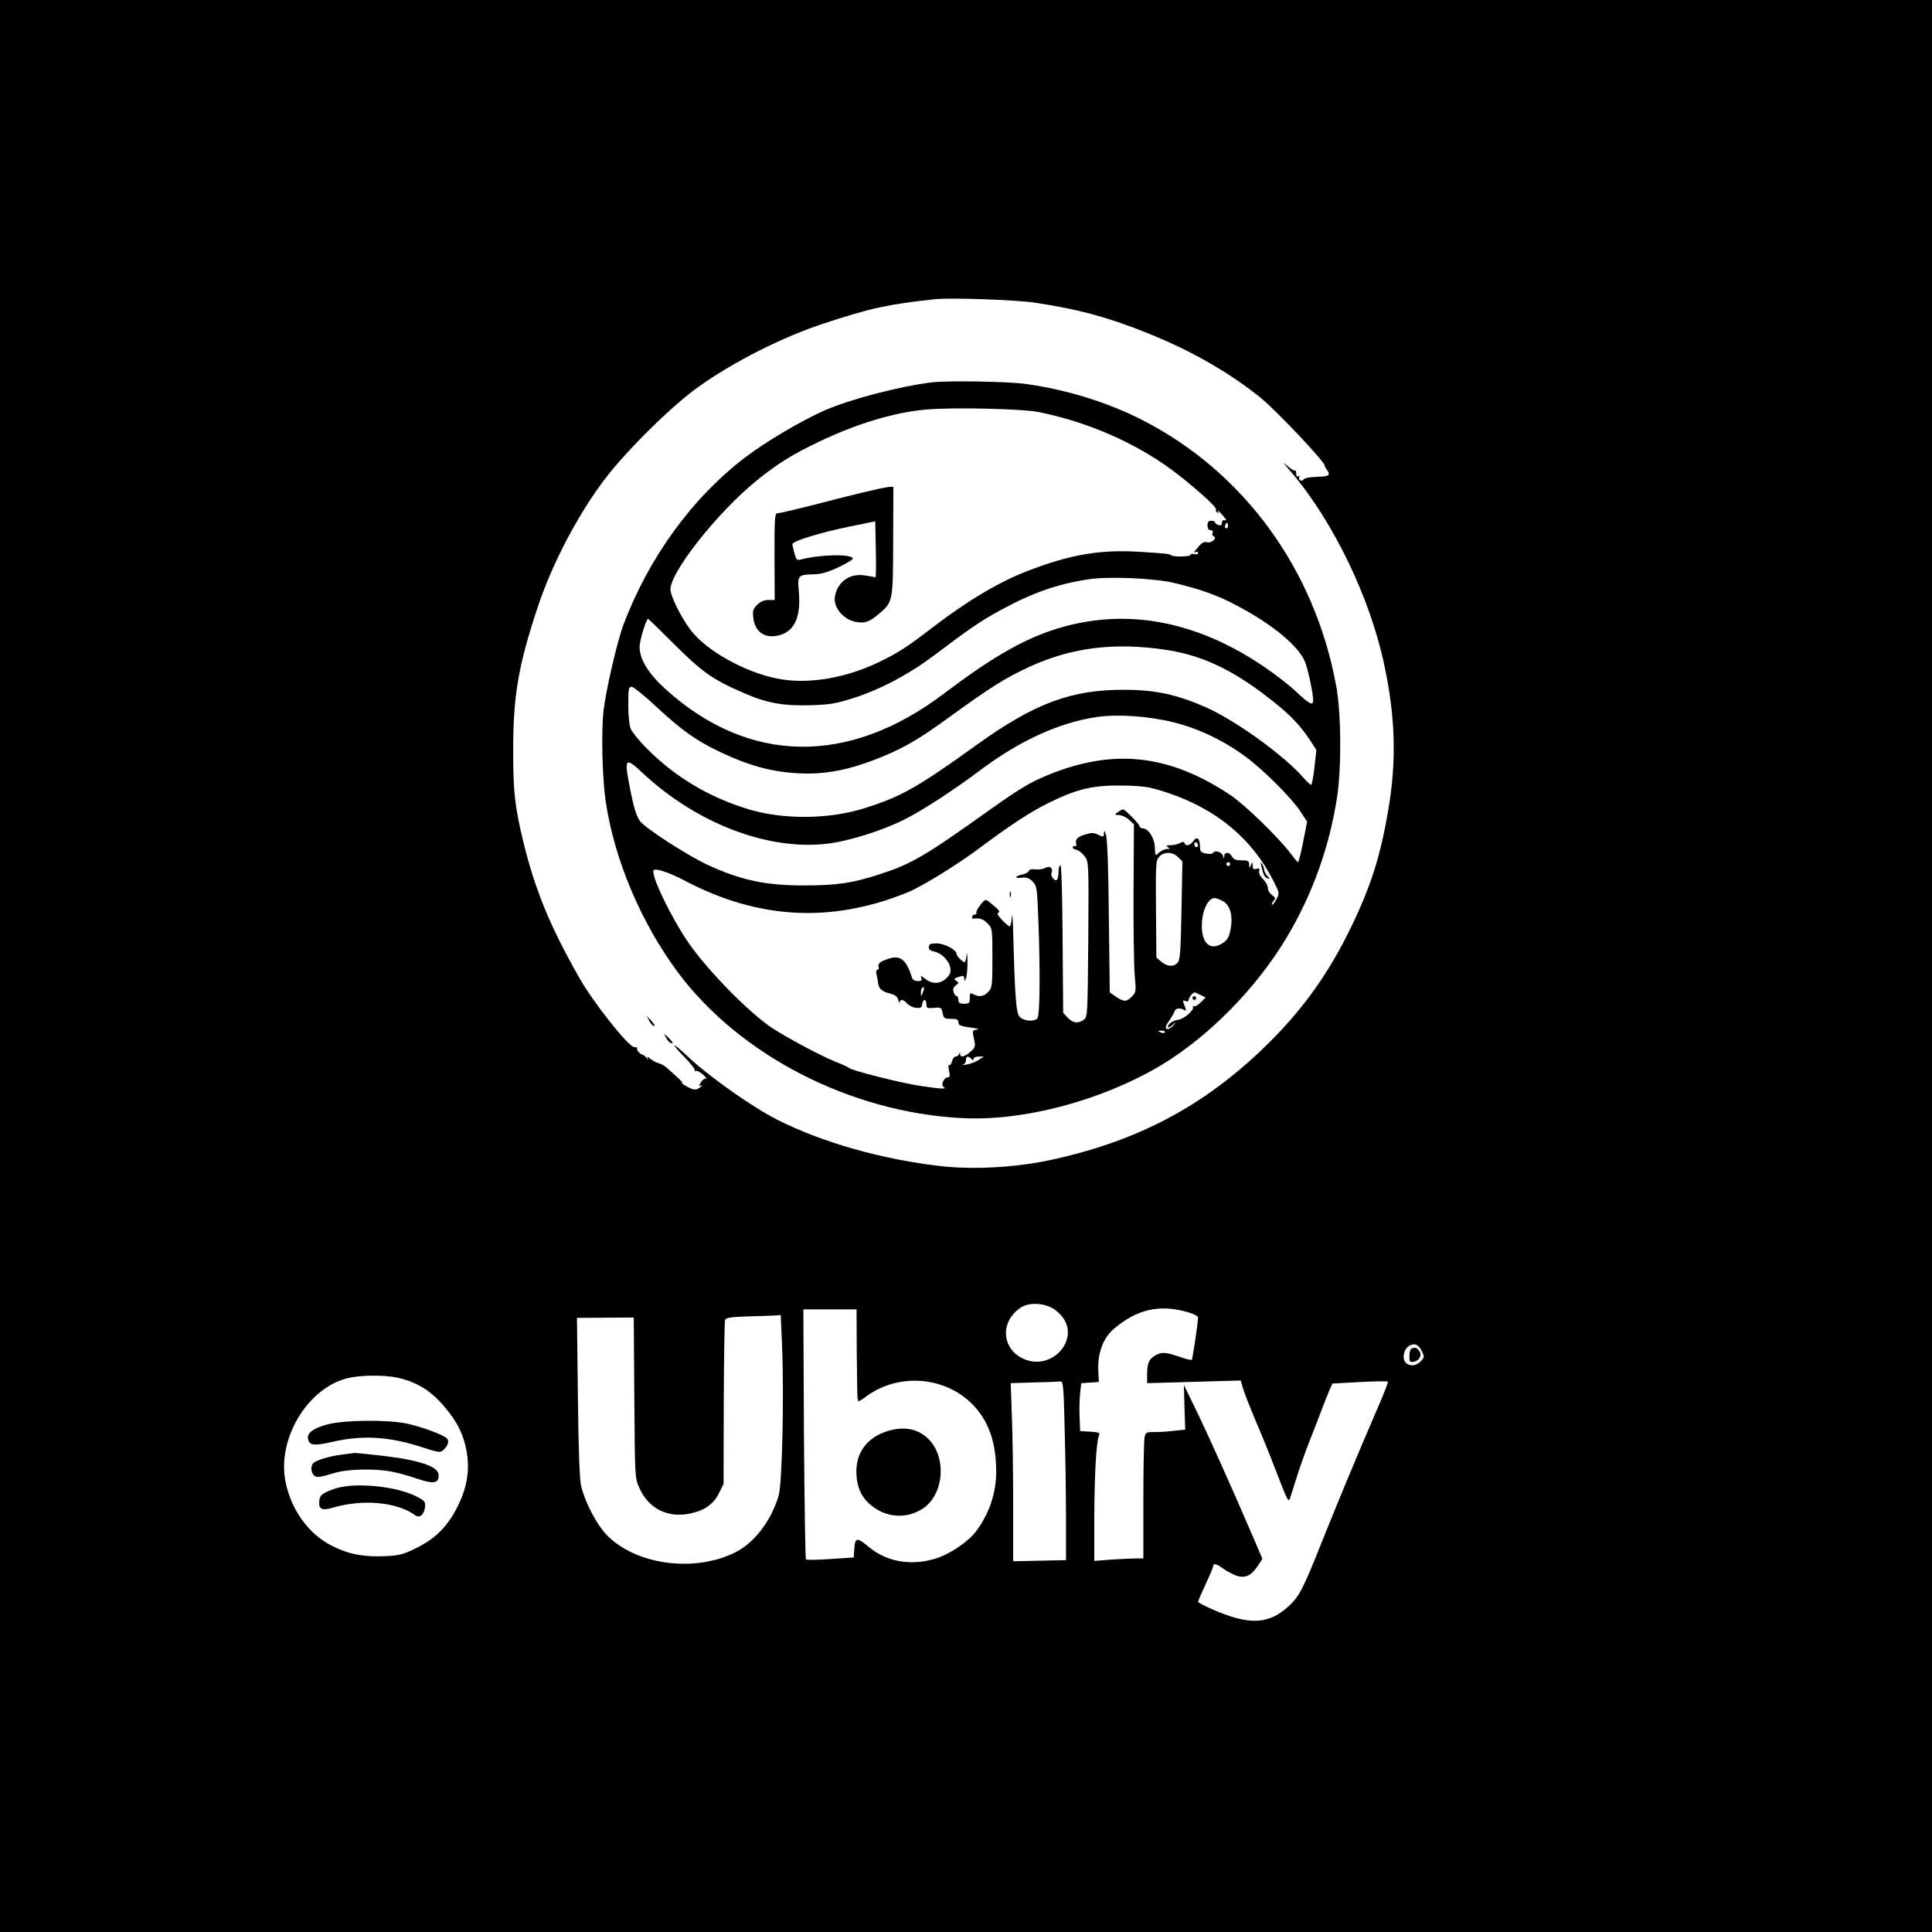 <?xml version="1.0" standalone="no"?>
<!DOCTYPE svg PUBLIC "-//W3C//DTD SVG 20010904//EN"
 "http://www.w3.org/TR/2001/REC-SVG-20010904/DTD/svg10.dtd">
<svg version="1.0" xmlns="http://www.w3.org/2000/svg"
 width="1024pt" height="1024pt" viewBox="0 0 1024 1024"
 preserveAspectRatio="xMidYMid meet">

<g transform="translate(0,1024) scale(0.1,-0.1)"
fill="#000000" stroke="none">
<path d="M0 5120 l0 -5120 5120 0 5120 0 0 5120 0 5120 -5120 0 -5120 0 0
-5120z m5483 3516 c237 -35 403 -81 622 -171 218 -89 415 -203 575 -332 83
-67 339 -338 341 -360 0 -5 4 -12 8 -18 26 -34 19 -40 -47 -42 -38 -1 -68 -7
-72 -14 -4 -6 -13 -8 -19 -5 -6 4 -8 12 -5 18 4 7 2 8 -4 4 -8 -5 -12 1 -12
15 0 12 -3 19 -7 15 -4 -3 -25 11 -47 31 -22 21 -9 3 29 -41 222 -260 420
-670 494 -1030 57 -270 63 -500 20 -754 -41 -244 -91 -404 -195 -620 -127
-264 -274 -465 -489 -668 -321 -302 -666 -479 -1120 -575 -179 -37 -397 -49
-566 -30 -315 36 -629 125 -869 246 -132 67 -359 227 -470 331 -87 83 -103 83
-22 1 34 -35 59 -67 55 -72 -4 -4 -3 -5 4 -1 6 3 24 -6 40 -20 15 -15 23 -24
17 -21 -7 4 -19 -5 -29 -19 -9 -15 -12 -23 -6 -20 6 4 11 5 11 2 0 -3 -9 -10
-20 -16 -15 -8 -28 -6 -57 10 -21 11 -33 20 -28 20 8 0 -9 17 -85 84 -8 7 -26
17 -40 21 -14 4 -34 15 -44 24 -16 13 -18 13 -12 1 4 -9 2 -8 -7 3 -8 9 -17
17 -21 17 -12 0 -35 27 -29 34 4 3 -3 6 -15 6 -30 0 -219 238 -293 370 -155
273 -232 461 -295 717 -45 187 -54 263 -54 478 -1 295 27 458 131 770 77 231
215 493 358 680 117 153 357 389 495 486 188 134 445 263 664 335 245 81 343
102 587 128 85 9 425 -3 528 -18z m111 -5340 c44 -33 66 -74 66 -118 -2 -102
-110 -179 -211 -149 -139 42 -159 204 -35 283 46 28 132 21 180 -16z m706 -12
c27 -8 50 -20 50 -27 -1 -32 -29 -219 -33 -224 -3 -3 -33 4 -66 16 -70 24 -93
26 -124 9 -36 -19 -46 -40 -47 -96 l0 -53 248 7 248 7 13 -44 c7 -24 37 -100
66 -169 30 -69 79 -190 109 -269 55 -142 62 -158 70 -150 2 2 17 49 34 104 17
55 49 147 72 205 23 58 53 134 66 170 14 36 31 81 40 101 l16 36 145 8 c79 4
147 5 149 2 3 -2 -25 -74 -62 -158 -109 -253 -200 -472 -291 -699 -97 -244
-118 -284 -175 -335 -106 -96 -209 -100 -404 -14 -41 18 -74 36 -74 39 0 4 18
46 40 93 22 47 40 90 40 96 0 17 19 13 53 -13 18 -13 49 -29 69 -37 47 -16 80
-1 115 52 l24 37 -44 103 c-134 311 -233 530 -298 666 l-74 152 3 -118 4 -118
-54 -6 c-29 -4 -76 -7 -104 -7 -50 0 -52 -1 -58 -31 -3 -17 -6 -168 -6 -335
l0 -304 -38 0 c-22 0 -80 -3 -130 -6 l-92 -7 0 234 c1 222 10 394 25 431 6 14
-1 17 -47 20 l-53 3 -3 75 c-2 41 0 98 3 127 l6 52 46 3 47 3 -3 65 c-3 90 26
167 82 216 124 106 245 133 397 88z m-1759 -214 c1 -126 3 -234 4 -240 1 -5 3
-13 4 -16 0 -4 17 6 36 20 170 130 419 114 568 -36 86 -87 127 -201 127 -359
0 -113 -38 -225 -108 -317 -43 -56 -139 -120 -214 -143 -131 -40 -260 -17
-356 64 -59 50 -70 48 -74 -10 l-3 -48 -123 -8 c-68 -5 -127 -6 -130 -2 -4 3
-8 303 -11 666 l-3 659 141 0 141 0 1 -230z m-396 37 c11 -253 1 -731 -18
-794 -39 -133 -130 -252 -232 -302 -217 -107 -525 -65 -679 93 -53 55 -115
172 -136 261 -8 33 -14 191 -17 470 l-5 420 150 1 151 1 3 -426 c3 -423 3
-426 27 -478 49 -109 150 -160 269 -135 76 16 125 50 153 109 l24 48 1 427 c1
235 4 434 7 442 5 12 30 16 124 19 65 1 130 4 144 5 l27 2 7 -163z m3391 -29
c14 -27 14 -31 -2 -49 -23 -25 -49 -32 -74 -19 -35 19 -22 89 20 102 24 8 40
-2 56 -34z m-5434 -139 c96 -20 171 -63 237 -136 70 -78 105 -138 126 -218 31
-121 15 -233 -53 -355 -49 -89 -113 -150 -206 -195 -68 -34 -89 -39 -164 -43
-112 -5 -190 9 -279 53 -124 61 -218 188 -249 338 -48 228 115 501 330 553 65
16 190 17 258 3z m3541 -276 c4 -141 7 -354 7 -474 l0 -218 -140 -3 -140 -3 0
300 c0 165 -3 377 -7 472 l-6 172 124 4 c68 1 131 4 140 5 14 2 17 -28 22
-255z"/>
<path d="M4935 8213 c-174 -22 -431 -90 -564 -148 -124 -55 -307 -163 -417
-246 -284 -215 -516 -534 -651 -894 -33 -89 -92 -347 -104 -450 -13 -119 -7
-363 12 -487 46 -305 186 -637 380 -899 327 -441 915 -744 1504 -775 329 -18
742 92 1057 279 255 153 508 410 670 682 134 226 223 472 264 735 25 155 23
451 -4 595 -113 618 -491 1135 -1028 1409 -185 94 -397 160 -617 191 -93 13
-420 19 -502 8z m570 -157 c256 -51 508 -161 704 -305 114 -85 243 -200 236
-211 -3 -5 0 -12 6 -16 8 -5 10 -2 4 7 -4 8 4 1 19 -15 29 -33 31 -37 14 -33
-7 1 -12 -5 -12 -14 1 -11 -5 -15 -17 -12 -11 3 -19 9 -19 14 0 5 -9 9 -20 9
-15 0 -20 -7 -20 -25 0 -16 6 -25 16 -25 10 0 14 -6 11 -14 -3 -8 -1 -17 6
-19 22 -7 -13 -38 -36 -31 -14 4 -26 -2 -43 -21 -26 -30 -30 -40 -14 -30 6 3
10 1 10 -6 0 -6 -8 -9 -20 -6 -11 3 -20 1 -20 -4 0 -10 -93 -12 -103 -2 -9 8
-21 9 -178 19 -203 11 -360 -16 -582 -102 -153 -59 -318 -157 -502 -298 -140
-108 -188 -138 -290 -187 -169 -81 -359 -114 -510 -90 -165 25 -373 133 -469
243 -48 54 -111 171 -122 226 -16 82 249 420 465 592 108 86 179 130 316 196
202 97 398 157 570 173 136 13 512 5 600 -13z m1001 -613 c-10 -10 -19 5 -10
18 6 11 8 11 12 0 2 -7 1 -15 -2 -18z m-286 -292 c141 -33 234 -66 340 -123
185 -98 321 -211 356 -294 16 -37 44 -170 44 -205 0 -32 -19 -22 -89 44 -36
34 -113 94 -171 133 -369 251 -752 317 -1122 194 -168 -56 -333 -153 -576
-337 -505 -382 -1032 -374 -1472 22 -93 84 -140 160 -140 227 0 32 35 148 45
148 2 0 66 -62 142 -138 146 -146 204 -186 372 -258 117 -51 204 -66 346 -62
101 3 137 9 225 37 142 45 293 124 425 223 202 152 253 187 362 246 165 90
297 136 458 161 104 17 348 7 455 -18z m-35 -356 c192 -30 355 -108 557 -268
95 -74 149 -131 202 -211 l33 -51 -10 -92 c-6 -51 -14 -93 -18 -93 -4 0 -24
19 -45 43 -106 119 -358 300 -514 369 -151 66 -263 91 -425 92 -285 2 -480
-70 -790 -293 -314 -226 -398 -273 -591 -334 -188 -60 -430 -62 -614 -7 -210
63 -391 171 -543 324 -39 39 -76 85 -84 103 -8 20 -13 70 -13 128 0 84 2 95
18 95 9 0 70 -49 134 -109 134 -124 206 -175 333 -236 175 -83 308 -115 473
-115 109 1 210 22 337 69 152 58 236 105 415 236 214 155 287 201 419 262 223
102 451 130 726 88z m37 -384 c133 -33 268 -98 383 -184 90 -66 241 -217 287
-287 l36 -55 -21 -107 c-12 -60 -24 -108 -27 -108 -3 0 -21 22 -40 47 -64 85
-244 260 -320 310 -322 214 -615 247 -959 108 -102 -42 -149 -70 -312 -185
-349 -249 -417 -289 -587 -344 -146 -47 -221 -58 -392 -59 -210 -1 -341 27
-519 109 -106 49 -329 193 -358 231 -18 23 -32 66 -49 150 -38 188 -34 196 61
107 288 -270 670 -415 986 -375 111 14 283 68 400 126 90 44 264 157 405 263
209 157 420 253 619 282 109 16 278 4 407 -29z m-27 -375 c258 -88 442 -243
555 -466 32 -64 32 -64 15 -97 -10 -18 -20 -31 -23 -28 -3 2 1 12 8 20 11 13
10 18 -8 31 -12 8 -22 25 -22 38 0 12 -12 33 -26 47 -15 14 -23 31 -20 42 3
14 0 16 -15 12 -15 -5 -19 -1 -20 17 0 22 -1 22 -9 3 -8 -19 -9 -19 -9 3 -1
19 -6 22 -41 22 -29 0 -42 5 -50 20 -13 25 -40 26 -41 3 -1 -17 -2 -17 -6 -1
-5 21 -43 34 -52 19 -5 -7 -20 -9 -39 -5 -28 6 -32 10 -32 40 0 41 -17 53 -36
25 -16 -23 -40 -28 -46 -10 -3 9 -9 9 -25 0 -12 -6 -34 -11 -50 -11 -22 0 -25
-2 -13 -10 12 -8 11 -10 -6 -10 -11 0 -29 -9 -41 -19 -20 -19 -20 -19 -22 26
-1 50 -34 102 -63 102 -10 1 -18 6 -18 11 0 12 -77 90 -88 90 -5 0 -17 -7 -28
-15 -18 -14 -18 -14 7 -15 14 0 38 -11 53 -25 l26 -24 -2 -353 c-1 -194 2
-394 6 -445 8 -90 8 -92 -17 -117 -28 -28 -42 -27 -89 6 l-26 18 -5 403 c-2
250 -8 413 -15 432 -8 25 -10 26 -11 8 -1 -20 -3 -21 -29 -8 -22 12 -36 12
-67 3 -45 -14 -57 -25 -51 -51 2 -9 0 -15 -4 -12 -5 3 -11 1 -14 -4 -3 -5 5
-12 18 -15 14 -3 34 -19 46 -36 20 -28 21 -36 18 -439 -3 -397 -4 -411 -23
-425 -30 -23 -58 -19 -86 10 l-24 26 -3 394 c-2 248 -6 392 -12 389 -6 -4 -10
-21 -10 -40 0 -19 -4 -36 -9 -39 -12 -8 -34 21 -28 37 10 26 -8 40 -33 27 -12
-7 -36 -10 -52 -8 -19 3 -32 0 -35 -8 -2 -7 -18 -16 -34 -19 -41 -9 -44 -22
-4 -17 26 3 40 -2 58 -20 22 -23 24 -32 30 -192 11 -276 9 -520 -5 -534 -19
-19 -73 -14 -94 9 -19 21 -25 107 -35 479 -2 55 -4 75 -6 48 -2 -27 -7 -48
-12 -48 -4 0 -22 15 -40 34 -21 22 -28 35 -20 38 9 3 6 10 -8 24 -34 30 -52
44 -58 44 -13 0 -54 -56 -50 -67 2 -7 -1 -12 -7 -10 -6 1 -13 -4 -15 -11 -3
-7 1 -13 8 -11 32 4 51 -2 74 -26 24 -24 25 -28 25 -181 0 -148 -1 -159 -22
-181 -23 -25 -48 -29 -79 -13 -17 10 -19 7 -19 -20 0 -27 -3 -30 -30 -30 -23
0 -30 4 -30 20 0 11 -4 20 -9 20 -5 0 -13 10 -17 22 -4 15 -1 26 12 35 16 12
17 15 4 23 -17 10 -14 15 18 24 17 6 22 3 23 -11 0 -16 1 -16 9 2 5 11 8 52 8
90 -1 39 -3 53 -5 33 -2 -21 -7 -38 -10 -38 -11 0 -43 33 -43 44 0 22 -65 56
-106 56 -32 0 -40 -4 -41 -19 -1 -13 7 -20 27 -24 39 -8 79 -46 86 -84 5 -25
1 -37 -19 -57 -32 -32 -75 -34 -113 -4 -23 18 -27 19 -21 5 5 -13 1 -17 -19
-17 -15 0 -27 7 -30 18 -30 95 -61 121 -123 101 -46 -15 -61 -27 -54 -45 3 -8
0 -14 -6 -14 -7 0 -9 -10 -5 -26 4 -15 7 -34 8 -43 2 -30 21 -47 61 -56 29 -8
41 -16 46 -35 4 -14 7 -19 8 -12 1 18 21 15 39 -7 10 -11 31 -21 47 -23 25 -2
31 1 33 20 4 29 22 29 22 -1 0 -20 4 -22 40 -19 38 4 40 2 46 -27 6 -28 10
-31 45 -31 31 0 39 -4 39 -19 0 -15 11 -20 63 -27 37 -5 52 -9 36 -11 -26 -4
-26 -5 -17 -48 9 -42 8 -46 -19 -70 -31 -27 -53 -32 -54 -12 0 10 -2 10 -6 0
-2 -7 -11 -13 -18 -13 -7 0 -16 -11 -19 -25 -4 -14 -10 -23 -15 -20 -5 2 -5
-11 -1 -30 6 -27 5 -35 -6 -35 -21 0 -39 -41 -23 -51 21 -13 -12 -11 -126 6
-100 15 -366 82 -375 95 -3 3 -36 19 -75 34 -73 29 -258 128 -335 179 -123 83
-337 301 -440 449 -92 133 -205 367 -185 386 11 11 84 -13 163 -55 389 -205
775 -227 1177 -65 77 30 270 149 396 244 164 122 260 184 358 233 157 77 242
96 416 91 96 -3 124 -8 220 -40z m155 -277 c0 -5 -4 -9 -10 -9 -5 0 -10 7 -10
16 0 8 5 12 10 9 6 -3 10 -10 10 -16z m-106 -62 l23 -23 -5 -260 c-4 -214 -7
-262 -20 -276 -21 -24 -56 -22 -87 5 l-26 22 -2 256 c-2 240 -1 258 17 278 25
28 71 27 100 -2z m276 -37 c0 -5 -4 -10 -10 -10 -5 0 -10 5 -10 10 0 6 5 10
10 10 6 0 10 -4 10 -10z m-40 -195 c37 -19 54 -71 45 -133 -9 -61 -19 -78 -57
-98 -58 -30 -98 10 -98 99 0 77 32 147 67 147 8 0 27 -7 43 -15z m-1589 -486
c-9 -22 -10 -22 -10 -3 -1 11 2 24 6 27 12 12 14 0 4 -24z m1473 -13 l26 -13
-26 -26 c-15 -15 -31 -24 -37 -20 -5 3 -7 2 -4 -4 9 -15 -48 -65 -78 -68 -28
-4 -55 -22 -55 -38 0 -5 10 -2 23 9 l22 19 -18 -22 c-11 -12 -25 -19 -32 -17
-10 4 -8 14 10 41 13 19 27 42 30 52 5 18 30 21 53 7 9 -5 10 -1 2 19 -13 34
-13 35 5 29 8 -4 15 -1 15 5 0 13 21 40 31 41 4 0 18 -6 33 -14z m-190 -198
c-3 -4 -11 -5 -19 -1 -21 7 -19 12 4 10 11 0 18 -5 15 -9z m-1026 -140 c9 -9
12 -9 12 0 0 7 12 12 28 12 l27 0 -30 -19 c-16 -11 -46 -21 -65 -24 -19 -2
-27 -2 -17 0 9 2 17 13 17 24 0 22 11 24 28 7z"/>
<path d="M4565 7628 c-66 -16 -188 -47 -272 -69 -84 -21 -160 -39 -170 -39
-17 0 -18 -16 -18 -230 l1 -230 -34 0 c-22 0 -41 -8 -59 -26 -22 -22 -25 -32
-20 -70 8 -74 63 -111 137 -91 82 21 116 98 104 232 -8 85 -4 89 76 91 40 0
75 10 133 37 42 20 77 40 77 46 0 26 -174 23 -277 -5 -18 -5 -23 0 -32 33 -6
21 -11 43 -11 49 0 16 150 62 307 94 l132 27 3 -148 c2 -82 1 -149 -2 -149 -3
1 -25 5 -50 9 -80 16 -148 -28 -164 -106 -13 -58 41 -126 110 -139 48 -9 73 0
122 42 75 64 75 63 76 387 l1 287 -25 -1 c-14 -1 -79 -15 -145 -31z"/>
<path d="M6684 5655 c12 -52 18 -64 33 -70 15 -5 15 -4 0 13 -9 10 -17 25 -17
33 0 8 -5 21 -11 29 -8 12 -9 11 -5 -5z"/>
<path d="M5352 5500 c0 -14 2 -19 5 -12 2 6 2 18 0 25 -3 6 -5 1 -5 -13z"/>
<path d="M6320 4950 c0 -5 5 -10 10 -10 6 0 10 5 10 10 0 6 -4 10 -10 10 -5 0
-10 -4 -10 -10z"/>
<path d="M3439 4833 c6 -12 16 -25 21 -28 17 -11 11 5 -11 28 l-21 22 11 -22z"/>
<path d="M3528 4743 c12 -22 30 -38 37 -31 2 2 -8 14 -22 28 -24 23 -25 23
-15 3z"/>
<path d="M4692 2651 c-97 -34 -154 -111 -153 -211 0 -75 24 -133 74 -175 84
-72 198 -78 285 -16 112 82 118 285 12 374 -57 49 -131 58 -218 28z"/>
<path d="M7483 3093 c-7 -2 -13 -20 -13 -40 0 -30 3 -34 21 -31 30 4 47 33 33
55 -12 19 -23 24 -41 16z"/>
<path d="M1738 2691 c-74 -19 -110 -45 -106 -74 6 -39 30 -42 131 -19 159 37
302 28 475 -29 76 -25 95 -29 108 -18 26 22 37 49 24 64 -16 19 -132 62 -215
80 -100 21 -330 19 -417 -4z"/>
<path d="M1810 2530 c-61 -8 -128 -27 -147 -43 -18 -13 -16 -52 2 -67 15 -13
24 -12 115 15 65 19 211 22 296 5 33 -6 94 -23 137 -38 86 -29 112 -24 112 19
0 46 -98 80 -305 104 -69 8 -132 14 -140 14 -8 -1 -40 -5 -70 -9z"/>
<path d="M1812 2359 c-24 -4 -60 -16 -80 -26 -30 -14 -38 -24 -40 -51 -4 -41
16 -50 72 -33 160 47 341 30 438 -41 23 -17 48 7 51 48 2 26 -4 32 -53 56 -94
46 -281 68 -388 47z"/>
</g>
</svg>
